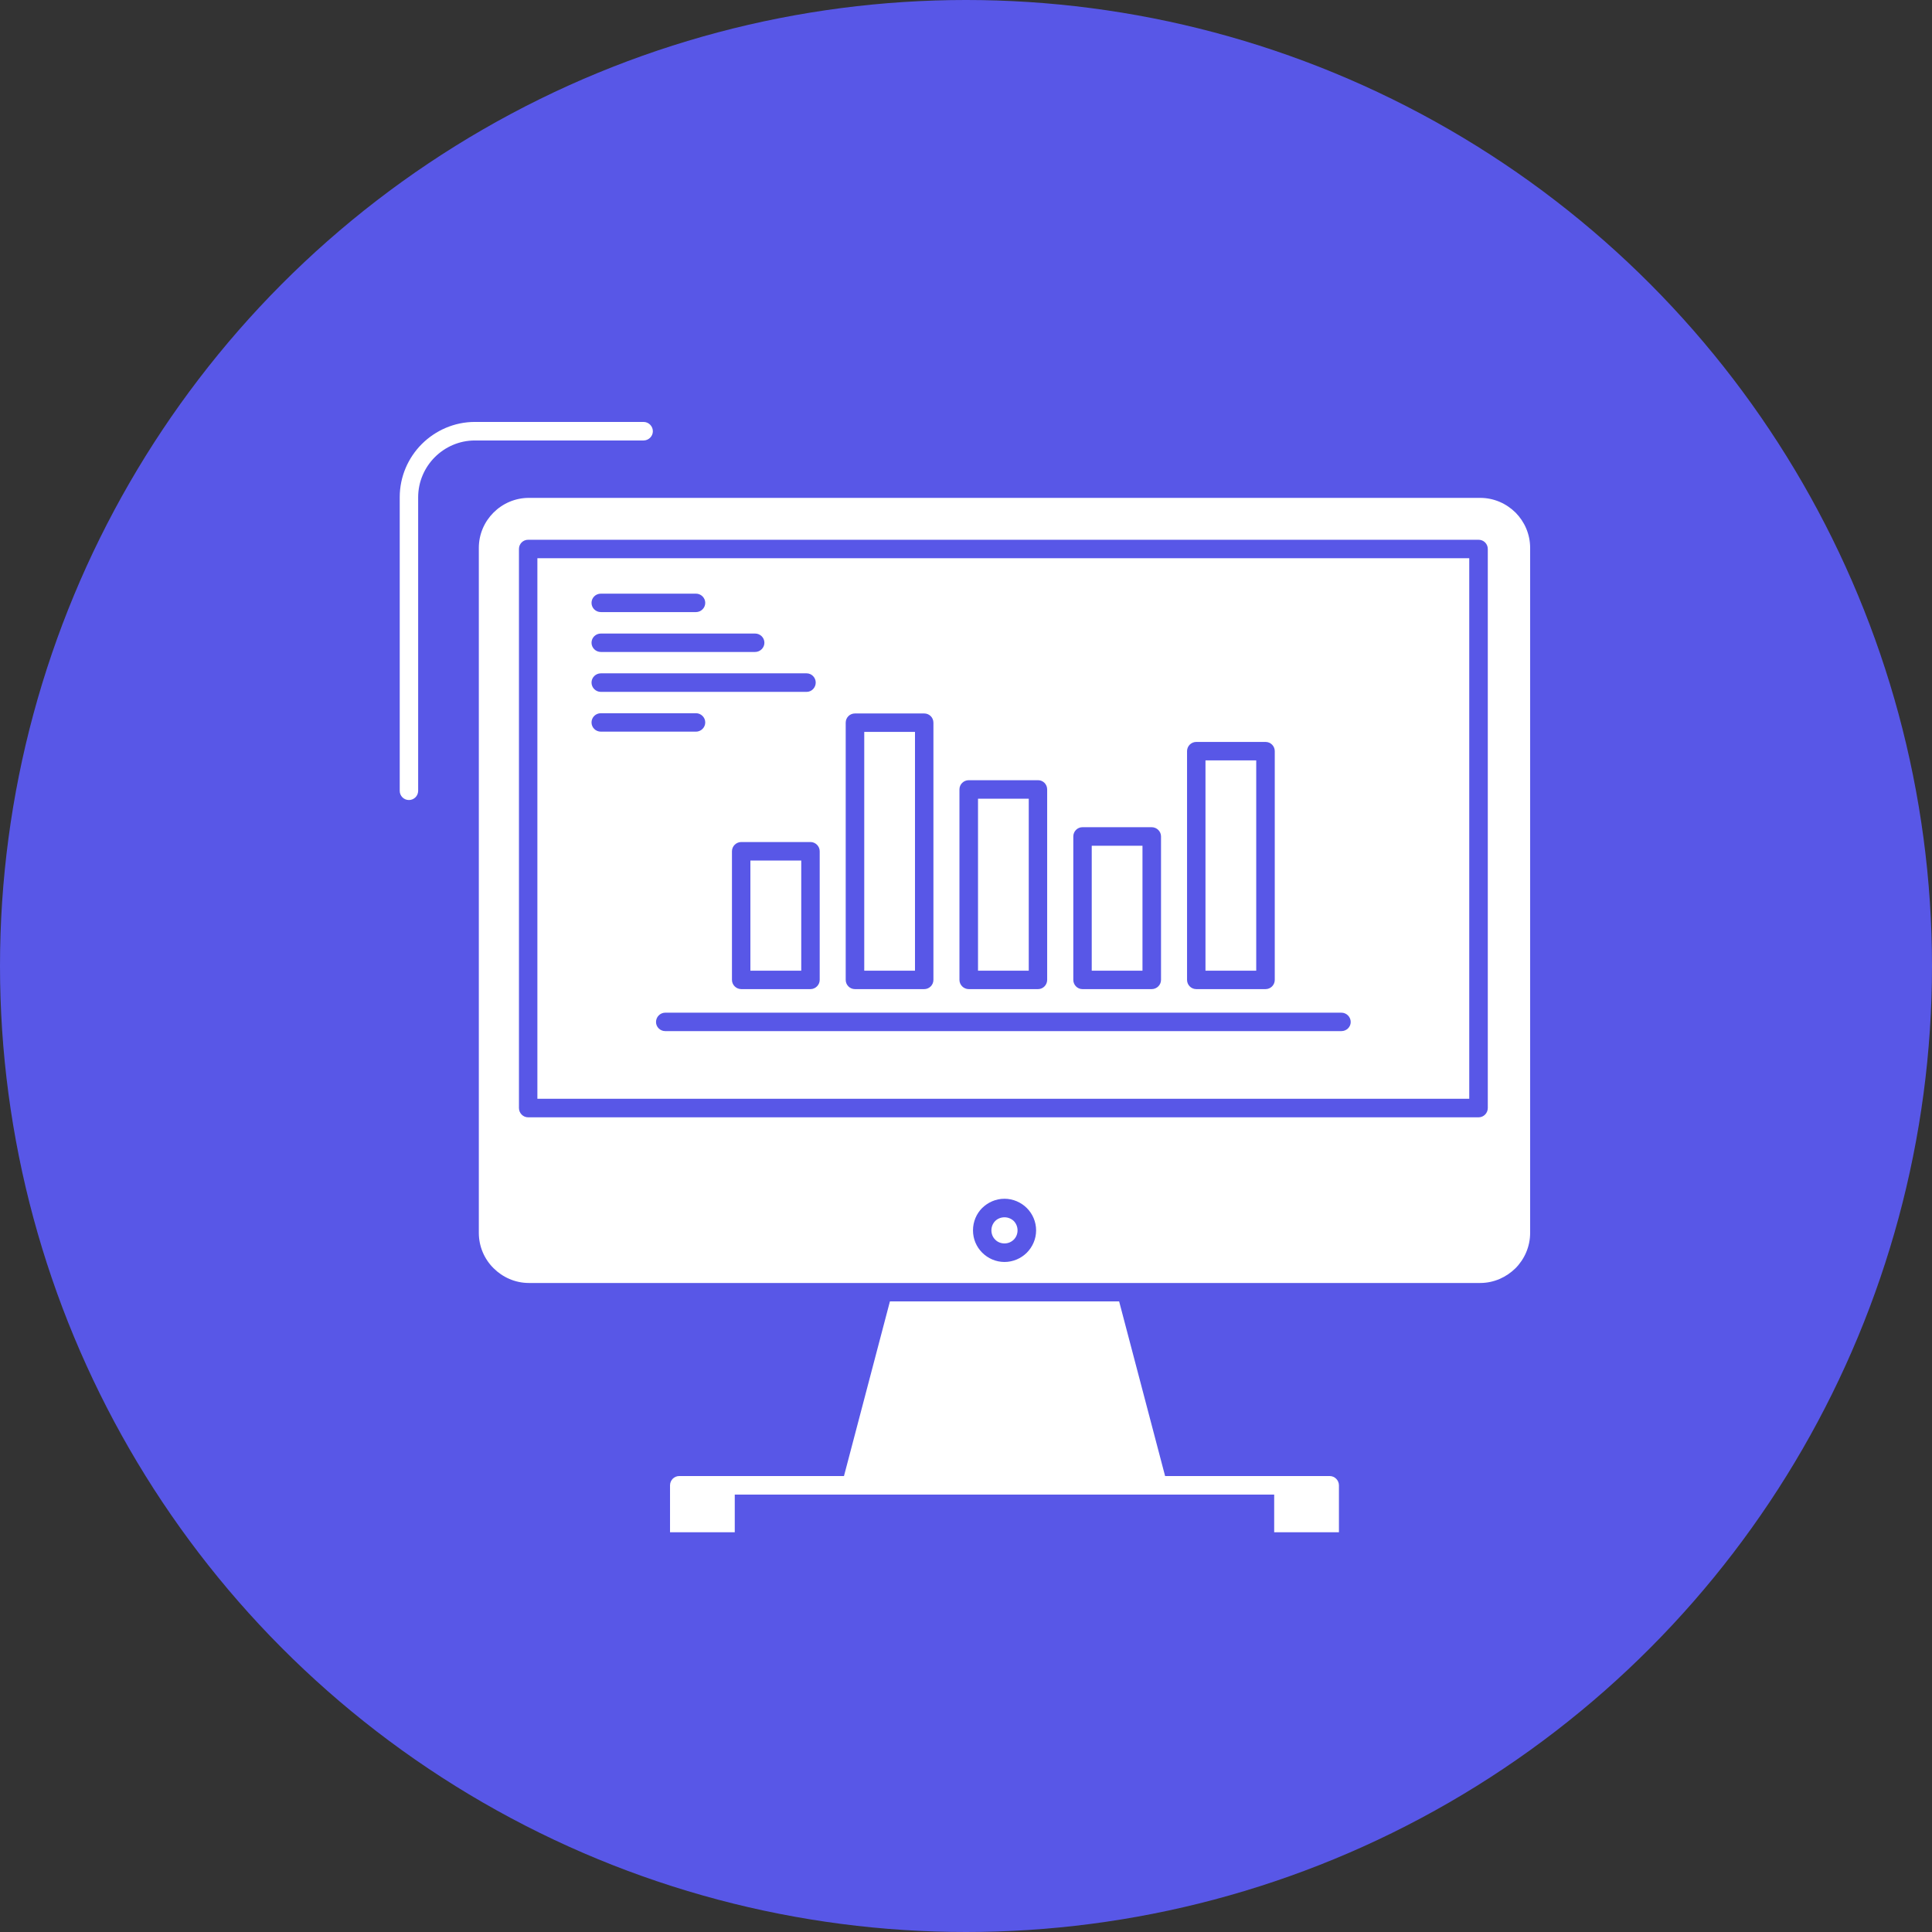 <svg width="87" height="87" viewBox="0 0 87 87" fill="none" xmlns="http://www.w3.org/2000/svg">
<rect x="0" y="0" width="87" height="87" fill="#333333" stroke="none"/>
<circle cx="43.5" cy="43.5" r="43.5" fill="#5857E7"/>
<path fill-rule="evenodd" clip-rule="evenodd" d="M27.057 27.563C26.825 27.563 26.637 27.379 26.637 27.148C26.637 26.917 26.825 26.733 27.057 26.733H31.343C31.564 26.733 31.758 26.917 31.758 27.148C31.758 27.379 31.564 27.563 31.343 27.563H27.057ZM27.057 29.359C26.825 29.359 26.637 29.17 26.637 28.944C26.637 28.713 26.825 28.529 27.057 28.529H34.001C34.233 28.529 34.422 28.713 34.422 28.944C34.422 29.17 34.233 29.359 34.001 29.359H27.057ZM27.057 31.156C26.825 31.156 26.637 30.967 26.637 30.736C26.637 30.51 26.825 30.321 27.057 30.321H36.323C36.549 30.321 36.733 30.51 36.733 30.736C36.733 30.967 36.549 31.156 36.323 31.156H27.057ZM27.057 32.947C26.825 32.947 26.637 32.763 26.637 32.532C26.637 32.301 26.825 32.117 27.057 32.117H31.343C31.564 32.117 31.758 32.301 31.758 32.532C31.758 32.763 31.564 32.947 31.343 32.947H27.057ZM68.247 23.082C67.832 22.672 67.27 22.42 66.655 22.42H23.815C23.201 22.42 22.633 22.672 22.224 23.082C21.814 23.491 21.562 24.053 21.562 24.673V55.515C21.562 56.135 21.814 56.702 22.224 57.107C22.633 57.517 23.201 57.774 23.815 57.774H66.655C67.27 57.774 67.832 57.516 68.242 57.112C68.651 56.702 68.904 56.135 68.904 55.515V24.673C68.904 24.053 68.651 23.491 68.247 23.082ZM66.162 49.479V25.136H24.199V49.479H66.162ZM66.997 24.721V49.894C66.997 50.125 66.813 50.314 66.582 50.314H23.783C23.553 50.314 23.369 50.125 23.369 49.894V24.721C23.369 24.489 23.553 24.306 23.783 24.306H66.582C66.813 24.306 66.997 24.49 66.997 24.721ZM45.653 54.985C45.543 54.88 45.395 54.816 45.233 54.816C45.07 54.816 44.917 54.88 44.813 54.985C44.707 55.095 44.644 55.242 44.644 55.405C44.644 55.568 44.707 55.715 44.813 55.82C44.917 55.93 45.07 55.993 45.233 55.993C45.395 55.993 45.543 55.93 45.653 55.82C45.758 55.715 45.821 55.568 45.821 55.405C45.821 55.242 45.758 55.095 45.653 54.985ZM45.233 53.981C45.621 53.981 45.984 54.144 46.241 54.401C46.494 54.654 46.657 55.011 46.657 55.405C46.657 55.799 46.494 56.151 46.241 56.408C45.984 56.666 45.621 56.828 45.233 56.828C44.844 56.828 44.486 56.666 44.229 56.408C43.972 56.151 43.815 55.799 43.815 55.405C43.815 55.011 43.972 54.654 44.224 54.401C44.486 54.144 44.839 53.981 45.233 53.981ZM36.081 38.752H33.791V43.711H36.081V38.752ZM33.382 37.917H36.497C36.722 37.917 36.912 38.106 36.912 38.332V44.126C36.912 44.352 36.722 44.541 36.497 44.541H33.382C33.15 44.541 32.961 44.352 32.961 44.126V38.332C32.961 38.106 33.15 37.917 33.382 37.917ZM41.203 32.958H38.918V43.711H41.203V32.958ZM38.498 32.128H41.619C41.849 32.128 42.033 32.312 42.033 32.543V44.126C42.033 44.352 41.849 44.541 41.619 44.541H38.498C38.267 44.541 38.083 44.352 38.083 44.126V32.543C38.083 32.312 38.267 32.128 38.498 32.128ZM46.326 35.968H44.041V43.711H46.326V35.968ZM43.625 35.133H46.746C46.971 35.133 47.155 35.316 47.155 35.548V44.126C47.155 44.352 46.971 44.541 46.746 44.541H43.625C43.394 44.541 43.205 44.352 43.205 44.126V35.548C43.205 35.316 43.394 35.133 43.625 35.133ZM51.447 38.085H49.162V43.711H51.447V38.085ZM48.742 37.25H51.862C52.094 37.25 52.282 37.439 52.282 37.665V44.126C52.282 44.352 52.094 44.541 51.862 44.541H48.742C48.516 44.541 48.332 44.352 48.332 44.126V37.665C48.332 37.439 48.516 37.25 48.742 37.25ZM56.569 34.24H54.284V43.711H56.569V34.24ZM53.869 33.41H56.989C57.221 33.41 57.404 33.599 57.404 33.825V44.126C57.404 44.352 57.221 44.541 56.989 44.541H53.869C53.638 44.541 53.454 44.352 53.454 44.126V33.825C53.454 33.599 53.638 33.41 53.869 33.41ZM33.087 69H30.172V66.888C30.172 66.657 30.355 66.468 30.587 66.468H38.005L40.074 58.604H50.396L52.466 66.468H59.879C60.105 66.468 60.294 66.657 60.294 66.888V69H57.378V67.303H33.087V69ZM18.83 35.611C18.83 35.842 18.641 36.026 18.415 36.026C18.184 36.026 18 35.842 18 35.611V22.393C18 21.464 18.378 20.613 18.992 19.998C19.608 19.383 20.458 19 21.383 19H28.979C29.21 19 29.399 19.189 29.399 19.42C29.399 19.646 29.21 19.835 28.979 19.835H21.383C20.684 19.835 20.044 20.124 19.581 20.586C19.119 21.049 18.83 21.69 18.83 22.393V35.611ZM29.956 46.432C29.73 46.432 29.541 46.248 29.541 46.023C29.541 45.791 29.73 45.602 29.956 45.602H60.404C60.635 45.602 60.824 45.791 60.824 46.023C60.824 46.248 60.635 46.432 60.404 46.432H29.956Z" fill="white"/>
</svg>
